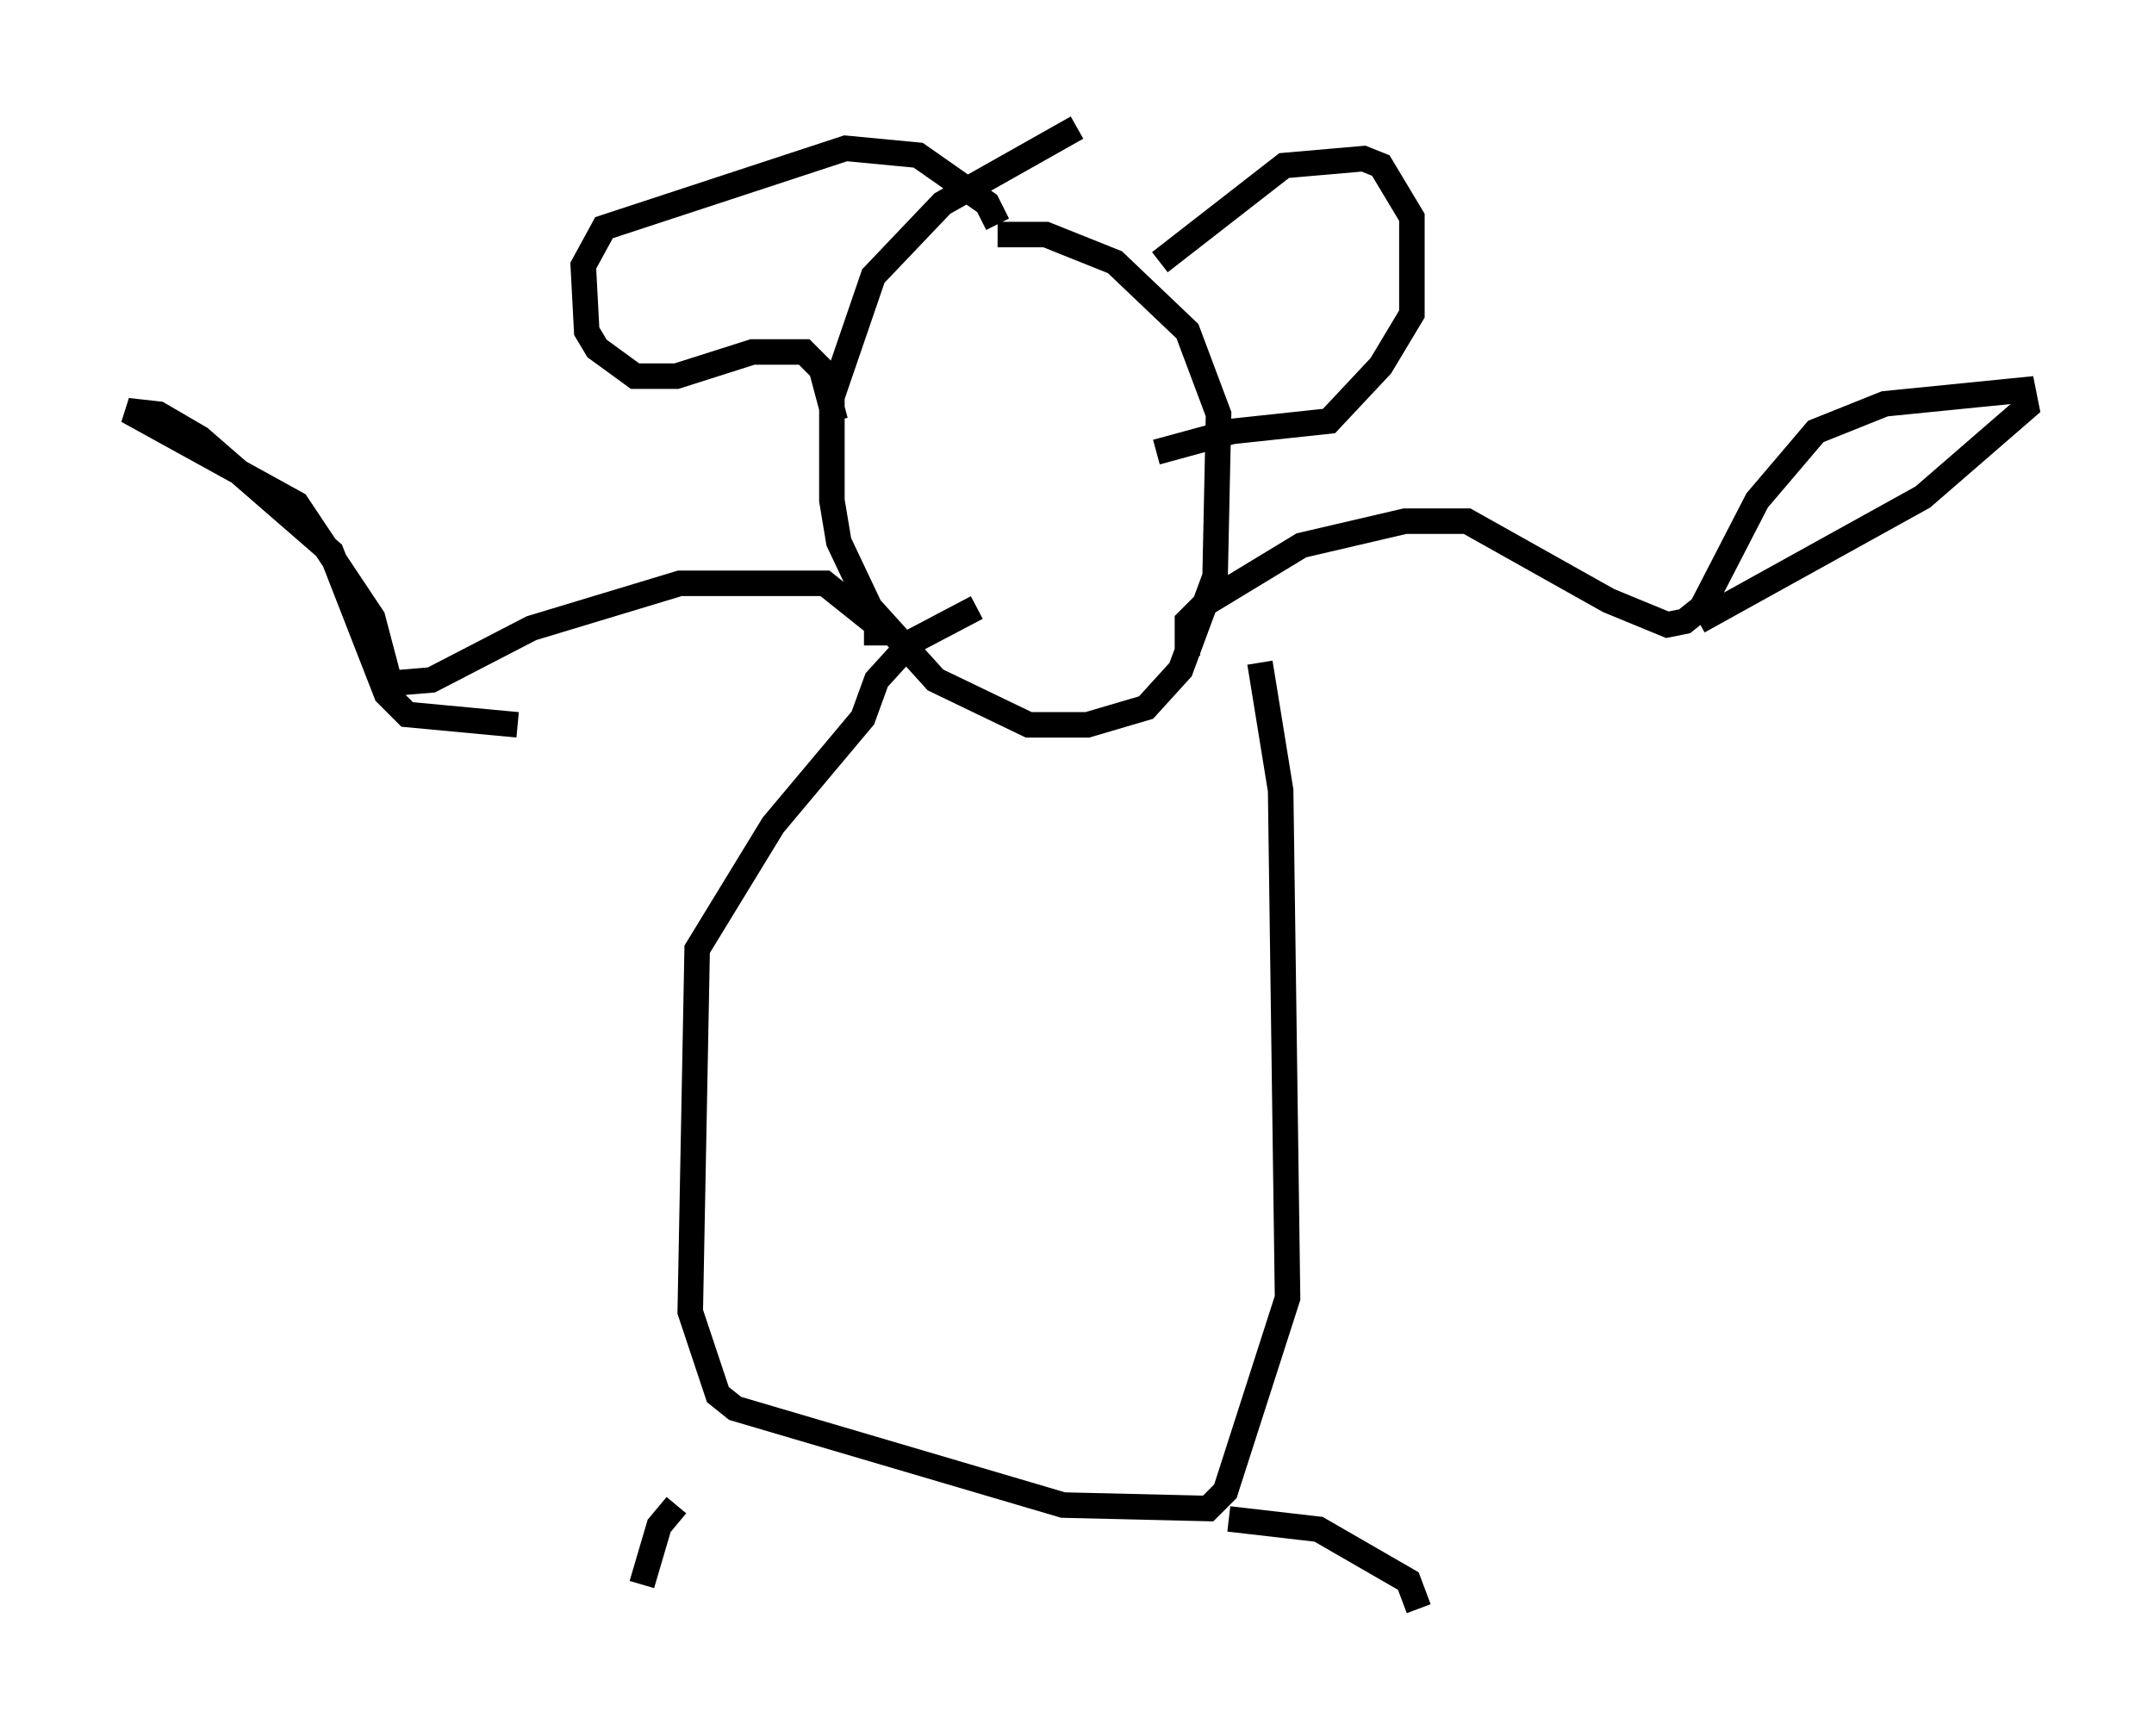 <?xml version="1.0" encoding="utf-8" ?>
<svg baseProfile="full" height="68.051" version="1.1" width="84.424" xmlns="http://www.w3.org/2000/svg" xmlns:ev="http://www.w3.org/2001/xml-events" xmlns:xlink="http://www.w3.org/1999/xlink"><defs /><rect fill="white" height="68.051" width="84.424" x="0" y="0" /><path d="M34.905, 10.683 m4.195, -1.488 l1.894, 0.0 2.706, 1.083 l2.842, 2.706 1.218, 3.248 l-0.135, 6.36 -1.353, 3.654 l-1.353, 1.488 -2.3, 0.677 l-2.3, 0.0 -3.654, -1.759 l-2.571, -2.842 -1.218, -2.571 l-0.271, -1.624 0.0, -4.059 l1.624, -4.736 2.706, -2.842 l5.277, -2.977 m3.248, 5.277 l4.871, -3.789 3.112, -0.271 l0.677, 0.271 1.218, 2.03 l0.0, 3.789 -1.218, 2.03 l-2.03, 2.165 -3.789, 0.406 l-2.977, 0.812 m-6.225, -8.931 l-0.406, -0.812 -2.706, -1.894 l-2.842, -0.271 -9.472, 3.112 l-0.812, 1.488 0.135, 2.571 l0.406, 0.677 1.488, 1.083 l1.624, 0.0 2.977, -0.947 l2.03, 0.0 0.677, 0.677 l0.541, 2.03 m13.802, 9.202 l0.0, -1.353 0.677, -0.677 l3.789, -2.3 4.059, -0.947 l2.436, 0.0 5.548, 3.112 l2.3, 0.947 0.677, -0.135 l0.677, -0.541 2.165, -4.195 l2.3, -2.706 2.706, -1.083 l5.413, -0.541 0.135, 0.677 l-4.059, 3.518 -8.796, 4.871 m-32.205, 0.947 l0.0, -0.812 -2.03, -1.624 l-5.683, 0.0 -5.819, 1.759 l-3.924, 2.03 -1.624, 0.135 l-0.677, -2.571 -2.977, -4.465 l-6.631, -3.654 1.218, 0.135 l1.624, 0.947 5.142, 4.465 l2.165, 5.548 0.812, 0.812 l4.33, 0.406 m29.093, -2.436 l0.812, 5.007 0.271, 19.892 l-2.436, 7.578 -0.677, 0.677 l-5.683, -0.135 -12.855, -3.789 l-0.677, -0.541 -1.083, -3.248 l0.271, -14.208 2.977, -4.871 l3.518, -4.195 0.541, -1.488 l1.353, -1.488 2.571, -1.353 m9.878, 35.724 l3.518, 0.406 3.518, 2.03 l0.406, 1.083 m-29.093, -4.059 l-0.677, 0.812 -0.677, 2.3 " fill="none" stroke="black" stroke-width="1" /></svg>